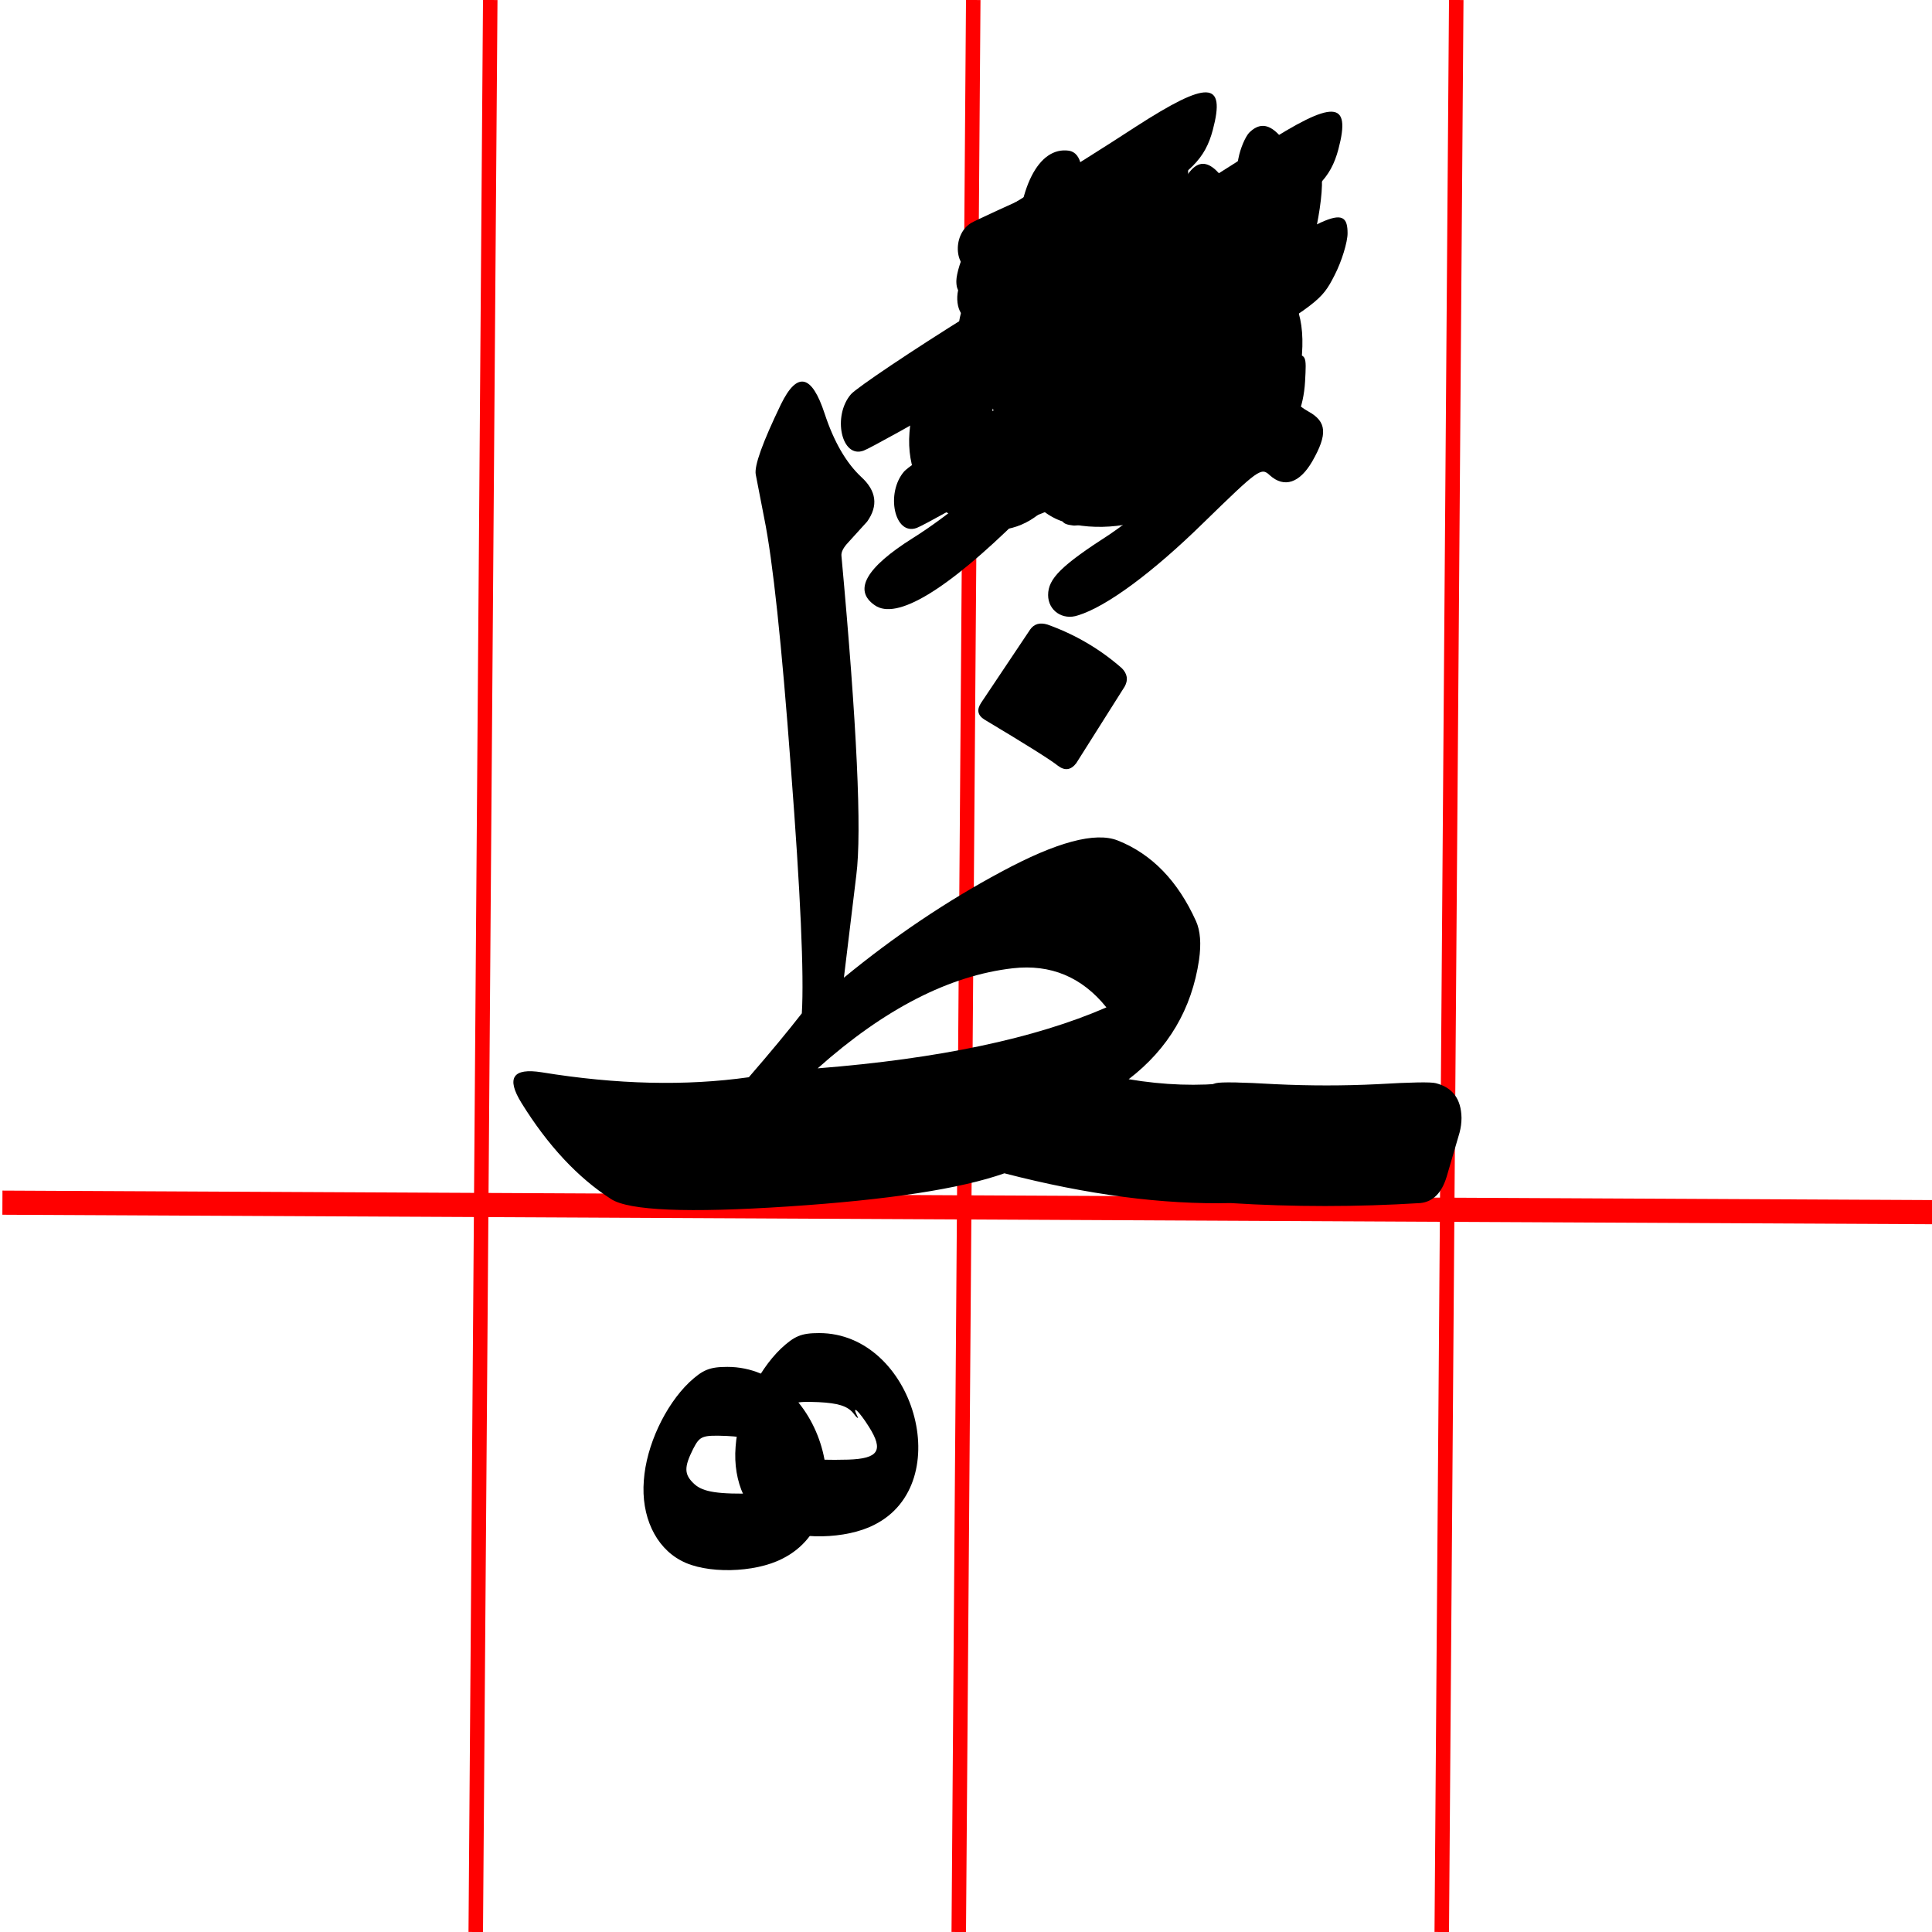 <svg xmlns="http://www.w3.org/2000/svg" viewBox="0 0 400 400" width="400" height="400">
		<defs>
		<g id="img1" transform="translate(0,99) scale(0.1,-0.1)" fill="#000000" stroke="none">
			<path d="M347 648 c-50 -48 -89 -131 -94 -203 -6 -74 24 -138 77 -166 51 -28 152 -26 210 4 172 86 82 397 -114 397 -37 0 -51 -6 -79 -32z m149 -133 c8 -11 13 -14 9 -7 -13 26 4 10 24 -22 31 -49 20 -66 -43 -68 -80 -2 -110 3 -128 19 -22 20 -22 35 -3 73 14 27 18 29 70 27 40 -2 59 -8 71 -22z"/>
		</g>
		<g id="img2" transform="translate(0,99) scale(0.1,-0.1)" fill="#000000" stroke="none">
			<path d="M347 648 c-50 -48 -89 -131 -94 -203 -6 -74 24 -138 77 -166 51 -28 152 -26 210 4 172 86 82 397 -114 397 -37 0 -51 -6 -79 -32z m149 -133 c8 -11 13 -14 9 -7 -13 26 4 10 24 -22 31 -49 20 -66 -43 -68 -80 -2 -110 3 -128 19 -22 20 -22 35 -3 73 14 27 18 29 70 27 40 -2 59 -8 71 -22z"/>
		</g>
		<g id="img3" transform="translate(0,103) scale(0.1,-0.1)" fill="#000000" stroke="none">
			<path d="M420 580 c-124 -77 -235 -152 -248 -166 -39 -45 -20 -134 26 -117 25 9 380 212 428 245 44 29 74 90 74 150 0 53 -40 37 -280 -112z"/>
		</g>
		<g id="img4" transform="translate(0,92) scale(0.1,-0.1)" fill="#000000" stroke="none">
			<path d="M742 748 c-61 -40 -160 -102 -219 -138 -92 -56 -111 -72 -130 -110 -13 -24 -23 -57 -23 -72 0 -45 36 -36 172 43 68 39 162 93 209 120 104 60 134 90 150 150 27 102 -10 103 -159 7z"/>
			<path d="M650 457 c-118 -79 -222 -152 -230 -161 -8 -11 -14 -40 -15 -70 0 -44 3 -51 20 -54 12 -1 108 51 230 126 204 125 211 129 238 182 15 29 27 69 27 87 0 60 -35 46 -270 -110z"/>
		</g>		
		<g id="img5" transform="translate(0,123) scale(0.1,-0.1)" fill="#000000" stroke="none">
			<path d="M560 881 c-145 -65 -199 -94 -209 -112 -18 -33 -8 -79 18 -79 36 0 413 136 422 153 5 9 11 40 12 69 2 50 1 53 -23 55 -14 1 -113 -38 -220 -86z"/>
			<path d="M764 652 c-16 -10 -30 -42 -38 -84 -8 -45 -29 -68 -62 -68 -26 0 -32 14 -36 85 -3 37 -5 40 -35 43 -30 3 -32 0 -52 -53 -42 -112 -58 -135 -97 -135 -29 0 -35 21 -28 96 7 63 6 64 -21 74 -38 15 -57 -5 -81 -83 -26 -86 -26 -187 2 -224 48 -64 137 -67 204 -7 37 34 40 35 62 20 13 -9 43 -16 69 -16 72 0 119 53 153 170 23 82 24 160 1 176 -21 16 -26 17 -41 6z"/>
		</g>		
		<g id="img6" transform="translate(0,123) scale(0.1,-0.1)" fill="#000000" stroke="none">
			<path d="M575 1061 c-72 -30 -369 -163 -385 -173 -40 -25 -34 -98 8 -98 37 0 388 143 410 167 27 29 31 97 6 107 -9 3 -16 6 -17 5 -1 0 -11 -4 -22 -8z"/>
			<path d="M390 814 c-107 -41 -199 -79 -206 -85 -14 -11 -24 -57 -17 -76 9 -22 42 -15 224 46 197 66 216 74 223 98 2 10 7 28 11 39 5 20 -16 55 -33 53 -4 0 -95 -34 -202 -75z"/>
			<path d="M583 652 c-7 -5 -23 -39 -35 -78 -22 -65 -25 -69 -55 -72 -36 -4 -40 5 -45 83 -3 37 -5 40 -33 40 -32 0 -35 -4 -80 -111 -49 -115 -119 -101 -96 19 9 49 1 69 -31 80 -45 16 -92 -90 -93 -210 0 -86 20 -120 82 -142 53 -19 108 -4 151 40 29 30 31 30 53 15 33 -23 104 -21 140 5 41 29 79 109 95 201 14 838 120 -21 132 -20 7 -17 7 -32 -2z"/>
		</g>
		<g id="img7" transform="translate(0,103) scale(0.1,-0.1)" fill="#000000" stroke="none">
			<path d="M420 580 c-124 -77 -235 -152 -248 -166 -39 -45 -20 -134 26 -117 25 9 380 212 428 245 44 29 74 90 74 150 0 53 -40 37 -280 -112z"/>
		</g>		
		<g id="img8" transform="translate(0,92) scale(0.1,-0.1)" fill="#000000" stroke="none">
			<path d="M742 748 c-61 -40 -160 -102 -219 -138 -92 -56 -111 -72 -130 -110 -13 -24 -23 -57 -23 -72 0 -45 36 -36 172 43 68 39 162 93 209 120 104 60 134 90 150 150 27 102 -10 103 -159 7z"/>
			<path d="M650 457 c-118 -79 -222 -152 -230 -161 -8 -11 -14 -40 -15 -70 0 -44 3 -51 20 -54 12 -1 108 51 230 126 204 125 211 129 238 182 15 29 27 69 27 87 0 60 -35 46 -270 -110z"/>
		</g>	
		<g id="img9" transform="translate(0,107) scale(0.1,-0.1)" fill="#000000" stroke="none">
			<path d="M842 845 c-7 -14 -12 -36 -12 -48 0 -12 -9 -37 -20 -54 -37 -61 -100 -32 -85 38 5 22 2 36 -11 50 -38 42 -67 18 -99 -79 -17 -52 -65 -112 -90 -112 -24 0 -30 22 -30 105 0 92 -12 103 -63 60 -62 -52 -89 -223 -47 -292 20 -34 76 -63 121 -63 31 0 80 24 115 56 24 23 27 24 55 9 74 -38 147 -9 199 79 31 53 62 207 49 244 -14 39 -66 44 -82 7z"/>
			<path d="M636 370 c-109 -49 -204 -94 -211 -100 -15 -13 -27 -64 -19 -85 10 -26 57 -17 247 50 102 36 190 65 196 65 20 0 40 46 43 100 3 55 3 55 -27 57 -19 1 -100 -29 -229 -87z"/>
		</g>
		<g id="img10" transform="translate(0,107) scale(0.1,-0.1)" fill="#000000" stroke="none">
			<path d="M806 875 c-8 -9 -18 -32 -22 -53 -14 -77 -46 -112 -85 -92 -15 8 -19 22 -19 58 0 54 -6 67 -36 76 -26 8 -47 -15 -64 -69 -39 -123 -102 -174 -130 -105 -10 23 -10 36 0 59 17 43 10 85 -17 89 -63 9 -107 -78 -108 -213 0 -61 4 -86 18 -107 19 -27 81 -58 118 -58 27 0 78 26 111 58 26 24 28 24 62 8 18 -9 51 -16 72 -16 32 0 45 7 84 48 53 55 79 122 87 227 5 59 3 74 -11 88 -21 21 -40 22 -60 2z"/>
			<path d="M705 484 c-66 -30 -156 -71 -200 -91 -95 -42 -102 -47 -110 -94 -9 -51 11 -66 68 -49 89 26 383 134 394 144 7 7 14 41 15 76 3 63 2 65 -22 67 -14 1 -79 -23 -145 -53z"/>
			<path d="M720 284 c-69 -30 -159 -68 -200 -85 -91 -37 -102 -47 -104 -96 -1 -34 2 -38 26 -41 23 -3 190 48 405 122 34 11 46 33 57 95 7 39 -7 61 -38 60 -11 0 -77 -25 -146 -55z"/>
		</g>
		<g id="img11" transform="translate(0,98) scale(0.1,-0.1)" fill="#000000" stroke="none">
			<path d="M585 912 c-71 -33 -144 -138 -145 -207 0 -23 12 -41 54 -81 l54 -51 -56 -57 c-31 -31 -100 -87 -154 -124 -106 -71 -124 -97 -93 -132 24 -27 39 -25 104 11 85 48 163 112 232 189 62 68 62 69 90 54 40 -20 45 -18 74 23 35 52 33 89 -5 111 -20 11 -28 22 -24 32 4 8 9 43 12 77 10 132 -50 197 -143 155z"/>
		</g>	
		<g id="img12" transform="translate(0,100) scale(0.1,-0.1)" fill="#000000" stroke="none">
			<path d="M415 830 c-46 -18 -145 -159 -145 -205 0 -24 45 -90 81 -118 l32 -25 -32 -40 c-35 -43 -129 -121 -201 -166 -97 -61 -124 -108 -79 -139 45 -32 149 31 300 180 l116 115 27 -17 c41 -27 70 -13 95 44 24 57 20 76 -21 97 -21 11 -28 20 -23 32 12 30 18 119 11 156 -4 19 -18 49 -32 66 -21 25 -33 30 -67 29 -23 0 -51 -4 -62 -9z"/>
			<path d="M794 817 c-46 -27 -76 -58 -109 -113 -53 -88 -44 -140 35 -206 l41 -34 -65 -66 c-36 -36 -98 -87 -138 -114 -101 -65 -128 -92 -128 -126 0 -32 30 -53 62 -42 59 18 155 89 260 192 114 111 119 115 137 98 30 -27 62 -16 88 29 32 56 30 82 -8 103 -26 15 -29 21 -24 47 22 105 13 171 -31 219 -27 29 -82 35 -120 13z"/>
		</g>
		<g id="img13" transform="translate(0,123) scale(0.1,-0.1)" fill="#000000" stroke="none">
			<path d="M434 1188 c-103 -95 -116 -196 -35 -259 l32 -25 -68 -66 c-37 -36 -87 -84 -111 -107 -47 -44 -52 -74 -14 -79 36 -5 102 40 186 128 73 76 80 81 103 71 38 -17 52 -13 73 22 28 45 26 81 -5 95 -29 13 -29 14 -10 67 26 72 16 164 -19 187 -6 4 -28 8 -49 8 -30 0 -46 -8 -83 -42z"/>
			<path d="M643 645 c-12 -8 -24 -31 -28 -52 -12 -64 -32 -93 -65 -93 -25 0 -30 4 -36 35 -3 19 -3 42 0 51 8 22 -11 44 -39 44 -28 0 -39 -13 -55 -65 -19 -61 -50 -112 -76 -123 -36 -17 -48 7 -41 83 6 61 5 66 -18 81 -46 30 -78 -17 -110 -164 -34 -158 119 -250 236 -141 29 27 33 28 52 14 12 -8 43 -15 68 -15 60 0 103 34 134 105 25 55 51 195 42 219 -10 26 -42 37 -64 21z"/>
		</g>
		<g id="img14" transform="translate(0,100) scale(0.1,-0.1)" fill="#000000" stroke="none">
			<path d="M755 981 c-65 -40 -135 -146 -135 -203 0 -37 23 -81 56 -107 l26 -20 -37 -45 c-20 -25 -68 -70 -106 -101 -75 -60 -95 -99 -65 -121 20 -14 18 -28 -21 -115 -28 -64 -62 -89 -88 -63 -17 17 -18 30 -6 93 7 36 6 46 -10 62 -23 23 -31 24 -57 2 -30 -27 -56 -118 -57 -200 0 -86 20 -120 82 -142 53 -19 108 -4 151 40 29 30 31 30 53 15 32 -22 97 -20 136 4 43 26 82 106 99 202 14 82 8 120 -20 131 -30 12 -45 -5 -68 -76 -21 -66 -26 -72 -52 -75 -36 -4 -46 10 -46 70 0 26 -5 50 -12 54 -7 5 -5 11 8 21 10 7 61 55 111 105 88 87 94 91 118 80 40 -18 54 -15 75 21 27 44 25 77 -6 102 l-27 21 18 70 c21 82 15 135 -20 170 -29 29 -60 30 -100 5z"/>
			<path d="M489 970 c-20 -11 -52 -41 -72 -67 -85 -118 -88 -162 -14 -240 l30 -32 -38 -43 c-21 -24 -70 -70 -109 -103 -70 -60 -92 -99 -66 -115 35 -21 144 51 233 153 l51 58 52 -7 53 -6 20 41 c27 53 27 61 -9 91 l-29 25 20 70 c17 60 18 76 8 113 -12 44 -49 82 -78 82 -9 -1 -32 -10 -52 -20z"/>
		</g>
	</defs>
	<style>
		tspan { white-space:pre }
		.shp0 { fill: #ff0000 } 
	</style>
	<g id="red_guides">
		<path id="Shape 1" class="shp0" d="M0.49 251.5L0.51 246.5L407.51 248.5L407.49 253.5L0.49 251.5Z" />
		<path id="Shape 2" class="shp0" d="M100 -0.01L103 0.01L100 400.01L97 399.99L100 -0.01Z" />
		<path id="Shape 2 copy" class="shp0" d="M200 -0.01L203 0.01L200 400.01L197 399.99L200 -0.01Z" />
		<path id="Shape 2 copy 2" class="shp0" d="M300 -0.01L303 0.01L300 400.01L297 399.99L300 -0.01Z" />
	</g>
	<g id="da_byitsself" style="display: none">
		<path id="ظ " fill="#000000" d="M182.83 121Q180.06 100.91 179.65 99.06Q179.24 97.32 180.68 93.93Q181.19 93.63 184.88 84.4Q185.91 81.73 188.06 81.73Q190.21 81.63 191.65 85.32Q193.8 90.86 195.03 93.52Q196.37 96.09 200.26 100.6Q204.26 105.11 201.7 108.49Q195.96 115.57 195.96 115.67Q200.67 166.63 199.44 180.17Q198.31 193.7 197.8 199.04Q229.59 170.43 250.81 168.17Q257.79 167.45 263.53 171.45Q273.78 178.53 274.71 186.53Q275.73 194.52 269.89 205.91Q264.04 217.29 260.25 221.29Q254.4 227.34 225.9 236.46Q197.49 245.49 165.4 246.92Q152.79 244.77 144.99 238.82Q137.2 232.87 133.61 228.46Q124.18 216.67 136.69 218.11Q153.5 220.06 176.99 218.62L189.19 206.73Q190.32 177.3 182.83 121ZM256.35 199.34Q249.99 191.86 228.67 197.5Q207.34 203.14 193.19 216.26Q233.9 211.44 256.35 199.34ZM225.08 137.51L235.23 122.34Q236.46 120.59 238.82 121.31Q247.43 124.39 254.2 130.33Q255.94 132.08 254.81 134.13L244.76 150.02Q243.12 152.17 240.97 150.53Q238.82 148.79 225.79 141Q223.64 139.67 225.08 137.51Z" />
		<use id="fatha" style="display: none" href="#img1" transform="matrix(1,0,0,1,204,30)"/>
		<use id="fathax2" style="display: none" href="#img2" transform="matrix(1,0,0,1,181,35)"/>
		<use id="kesra" style="display: none" href="#img1" transform="matrix(1,0,0,1,130,239)"/>
		<use id="kesrax2" style="display: none" href="#img2" transform="matrix(1,0,0,1,103,251)"/>
		<use id="dama" style="display: none" href="#img3" transform="matrix(1,0,0,1,193,36)"/>
		<use id="damax2" style="display: none" href="#img4" transform="matrix(1,0,0,1,202,21)"/>
		<use id="shada_f" style="display: none" href="#img5" transform="matrix(1,0,0,1,189,12)"/>
		<use id="shada_f2" style="display: none" href="#img6" transform="matrix(1,0,0,1,207,7)"/>
		<use id="shada_k" style="display: none" href="#img7" transform="matrix(1,0,0,1,178,20)"/>
		<use id="shada_k2" style="display: none" href="#img8" transform="matrix(1,0,0,1,180,9)"/>
		<use id="shada_d" style="display: none" href="#img9" transform="matrix(1,0,0,1,203,12)"/>
		<use id="shada_d2" style="display: none" href="#img10" transform="matrix(1,0,0,1,193,10)"/>
		<use id="sukoon" style="display: none" href="#img11" transform="matrix(1,0,0,1,196,37)"/>
	</g>
	<g id="da_middle" style="display: none">
		<path id="ـظـ " fill="#000000" d="M114.79 247.08Q110.8 246.77 109.36 241.64L106.69 232.52Q104.75 224.11 111.82 222.26Q113.46 221.85 124.13 222.47Q134.79 222.98 145.25 222.47Q155.81 221.85 157.35 222.26Q162.58 223.59 162.68 229.44Q162.68 230.98 162.27 232.52L159.6 241.64Q158.07 246.67 154.17 247.08Q134.38 248.31 114.79 247.08ZM223.79 241.74Q190.47 249.74 153.96 247.08Q150.58 246.87 148.33 241.03Q142.69 226.67 150.38 222.88Q152.12 222.06 153.96 221.95L163.71 221.85L173.55 211.19Q173.75 179.81 165.86 115.72Q164.83 107.11 164.42 105.98Q163.5 102.09 169.86 89.37Q171.19 86.71 173.45 86.71Q175.7 86.71 176.93 90.09Q180.83 100.24 185.03 104.55Q189.34 108.85 185.55 113.78L181.96 118.39Q180.83 119.83 181.04 121.26Q186.16 156.23 185.55 178.27Q185.34 187.4 182.57 202.27Q221.64 166.48 238.66 172.22Q249.33 175.81 255.38 188.63Q256.81 191.71 256.09 196.63Q253.94 210.67 242.56 220.62Q256.61 223.08 269.83 221.95Q275.47 221.54 276.7 228.11Q279.99 243.08 272.19 246.36Q270.76 246.97 269.83 247.08Q250.04 248.61 223.79 241.74ZM223.79 199.29Q208.41 195.91 177.14 221.13Q213.03 217.44 237.33 207.39Q232.1 201.14 223.79 199.29ZM210.87 143.51L221.03 128.34Q222.26 126.59 224.61 127.31Q233.23 130.39 240 136.33Q241.74 138.08 240.61 140.13L230.56 156.02Q228.92 158.17 226.77 156.53Q224.61 154.79 211.59 147Q209.44 145.67 210.87 143.51ZM269.63 247.08Q265.63 246.77 264.19 241.64L261.53 232.52Q259.58 224.11 266.66 222.26Q268.3 221.85 278.96 222.47Q289.62 222.98 300.08 222.47Q310.64 221.85 312.18 222.26Q317.41 223.59 317.51 229.44Q317.51 230.98 317.1 232.52L314.44 241.64Q312.9 246.67 309 247.08Q289.21 248.31 269.63 247.08Z" />
		<use id="fatha copy" style="display: none" href="#img1" transform="matrix(1,0,0,1,192,30)"/>
		<use id="fathax2 copy" style="display: none" href="#img2" transform="matrix(1,0,0,1,169,35)"/>
		<use id="kesra copy" style="display: none" href="#img1" transform="matrix(1,0,0,1,130,239)"/>
		<use id="kesrax2 copy" style="display: none" href="#img2" transform="matrix(1,0,0,1,103,251)"/>
		<use id="dama copy" style="display: none" href="#img3" transform="matrix(1,0,0,1,186,36)"/>
		<use id="damax2 copy 3" style="display: none" href="#img4" transform="matrix(1,0,0,1,202,21)"/>
		<use id="shada_f copy" style="display: none" href="#img5" transform="matrix(1,0,0,1,182,12)"/>
		<use id="shada_f2 copy" style="display: none" href="#img6" transform="matrix(1,0,0,1,195,11)"/>
		<use id="shada_k copy" style="display: none" href="#img7" transform="matrix(1,0,0,1,166,20)"/>
		<use id="shada_k2 copy" style="display: none" href="#img8" transform="matrix(1,0,0,1,168,9)"/>
		<use id="shada_d copy" style="display: none" href="#img9" transform="matrix(1,0,0,1,183,12)"/>
		<use id="shada_d2 copy 3" style="display: none" href="#img10" transform="matrix(1,0,0,1,179,10)"/>
		<use id="sukoon copy" style="display: none" href="#img11" transform="matrix(1,0,0,1,183,37)"/>
	</g>
	<g id="da_start" style="display: none">
		<path id="ظـ " fill="#000000" d="M134.79 247.08Q130.8 246.77 129.36 241.64L126.69 232.52Q124.75 224.11 131.82 222.26Q133.46 221.85 144.13 222.47Q154.79 222.98 165.25 222.47Q175.81 221.85 177.35 222.26Q182.58 223.59 182.68 229.44Q182.68 230.98 182.27 232.52L179.6 241.64Q178.07 246.67 174.17 247.08Q154.38 248.31 134.79 247.08ZM188.42 221.03L198.78 210.98Q200.73 197.34 198.06 160.02Q195.4 122.59 193.96 115.52Q192.63 108.34 192.83 107.52Q193.45 102.8 198.57 93.78Q201.96 87.83 205.14 94.81Q210.47 106.19 213.03 109.06Q217.54 114.19 214.37 117.88L209.14 123.72Q208.73 124.23 208.83 126.08Q211.6 168.02 210.98 179.61Q210.47 191.19 209.03 202.16Q237.85 178.27 252 174.58Q269.53 169.97 279.79 190.17Q281.53 193.65 280.2 198.37Q276.09 212.83 269.33 222.77Q262.56 232.62 248.72 235.8Q209.75 244.82 173.96 247.08Q169.45 247.18 167.61 241.03Q165.76 234.87 166.89 228.62Q168.02 222.36 173.96 221.95Q184.83 221.54 188.42 221.03ZM245.33 198.99Q229.44 199.29 204.42 219.6Q244.31 215.6 265.33 208.93Q257.02 198.88 245.33 198.99ZM237.54 143.51L247.69 128.34Q248.92 126.59 251.28 127.31Q259.89 130.39 266.66 136.33Q268.4 138.08 267.28 140.13L257.23 156.02Q255.59 158.17 253.43 156.53Q251.28 154.79 238.26 147Q236.1 145.67 237.54 143.51Z" />
		<use id="fatha copy 2" style="display: none" href="#img1" transform="matrix(1,0,0,1,208,36)"/>
		<use id="fathax2 copy 2" style="display: none" href="#img2" transform="matrix(1,0,0,1,186,35)"/>
		<use id="kesra copy 2" style="display: none" href="#img1" transform="matrix(1,0,0,1,148,247)"/>
		<use id="kesrax2 copy 2" style="display: none" href="#img2" transform="matrix(1,0,0,1,124,257)"/>
		<use id="dama copy 2" style="display: none" href="#img3" transform="matrix(1,0,0,1,201,36)"/>
		<use id="damax2 copy" style="display: none" href="#img4" transform="matrix(1,0,0,1,211,21)"/>
		<use id="shada_f copy 2" style="display: none" href="#img5" transform="matrix(1,0,0,1,198,12)"/>
		<use id="shada_f2 copy 2" style="display: none" href="#img6" transform="matrix(1,0,0,1,216,12)"/>
		<use id="shada_k copy 2" style="display: none" href="#img7" transform="matrix(1,0,0,1,190,20)"/>
		<use id="shada_k2 copy 2" style="display: none" href="#img8" transform="matrix(1,0,0,1,192,9)"/>
		<use id="shada_d copy 2" style="display: none" href="#img9" transform="matrix(1,0,0,1,217,12)"/>
		<use id="shada_d2 copy" style="display: none" href="#img10" transform="matrix(1,0,0,1,199,11)"/>
		<use id="sukoon copy 2" style="display: none" href="#img11" transform="matrix(1,0,0,1,204,37)"/>
		<use id="shada copy" style="display: none" href="#img12" transform="matrix(1,0,0,1,200,39)"/>
	</g>
	<g id="da_end">
		<path id="ـظ " fill="#000000" d="M207.95 242.92Q194.31 247.74 163.14 249.79Q132.07 251.84 126.53 248.26Q116.17 241.59 107.97 228.36Q103.15 220.57 112.18 222.01Q135.45 225.8 155.04 223.03Q161.7 215.34 166.01 209.8Q166.73 197.81 163.75 159.05Q160.88 120.29 158.22 107.26L156.47 98.24Q155.96 95.58 161.7 83.68Q166.73 73.43 170.73 85.63Q173.6 94.34 178.31 98.75Q183.03 103.06 179.54 107.98L175.54 112.39Q174.11 113.93 174.21 115.06Q179.03 167.66 177.29 181.2Q175.65 194.63 174.72 202.42Q190.31 189.6 207.33 180.48Q224.46 171.25 231.43 174.02Q241.99 178.22 247.63 190.73Q248.96 193.71 248.25 198.73Q245.99 214.01 233.68 223.44Q244.66 225.29 254.81 224.16Q262.81 223.34 262.91 235.85Q263.01 248.87 254.91 249.08Q233.68 249.59 207.95 242.92ZM209.69 200.47Q190 202.73 169.29 221.19Q206.92 218.21 229.07 208.57Q221.48 199.14 209.69 200.47ZM203.13 145.51L213.28 130.34Q214.51 128.59 216.87 129.31Q225.48 132.39 232.25 138.33Q233.99 140.08 232.86 142.13L222.82 158.02Q221.17 160.17 219.02 158.53Q216.87 156.79 203.85 149Q201.69 147.67 203.13 145.51ZM254.71 249.08Q250.71 248.77 249.27 243.64L246.6 234.52Q244.66 226.11 251.73 224.26Q253.37 223.85 264.04 224.47Q274.7 224.98 285.16 224.47Q295.72 223.85 297.26 224.26Q302.49 225.59 302.59 231.44Q302.59 232.98 302.18 234.52L299.51 243.64Q297.98 248.67 294.08 249.08Q274.29 250.31 254.71 249.08Z" />
		<use id="fatha copy 3" style="display: none" href="#img1" transform="matrix(1,0,0,1,185,36)"/>
		<use id="fathax2 copy 3" style="display: none" href="#img2" transform="matrix(1,0,0,1,163,35)"/>
		<use id="kesra copy 3" style="display: none" href="#img1" transform="matrix(1,0,0,1,127,245)"/>
		<use id="kesrax2 copy 3" style="display: none" href="#img2" transform="matrix(1,0,0,1,108,252)"/>
		<use id="dama copy 3" style="display: none" href="#img3" transform="matrix(1,0,0,1,170,36)"/>
		<use id="damax2 copy 2" style="display: none" href="#img4" transform="matrix(1,0,0,1,187,13)"/>
		<use id="shada_f copy 3" style="display: none" href="#img5" transform="matrix(1,0,0,1,164,12)"/>
		<use id="shada_f2 copy 3" style="display: none" href="#img6" transform="matrix(1,0,0,1,182,12)"/>
		<use id="shada_k copy 3" style="display: none" href="#img7" transform="matrix(1,0,0,1,159,20)"/>
		<use id="shada_k2 copy 3" style="display: none" href="#img8" transform="matrix(1,0,0,1,161,9)"/>
		<use id="shada_d copy 3" style="display: none" href="#img9" transform="matrix(1,0,0,1,181,12)"/>
		<use id="shada_d2 copy 2" style="display: none" href="#img10" transform="matrix(1,0,0,1,178,8)"/>
		<use id="sukoon copy 3" style="display: none" href="#img11" transform="matrix(1,0,0,1,175,37)"/>
		<use id="shada copy 2" href="#img12" transform="matrix(1,0,0,1,174,39)"/>
	</g>
</svg>